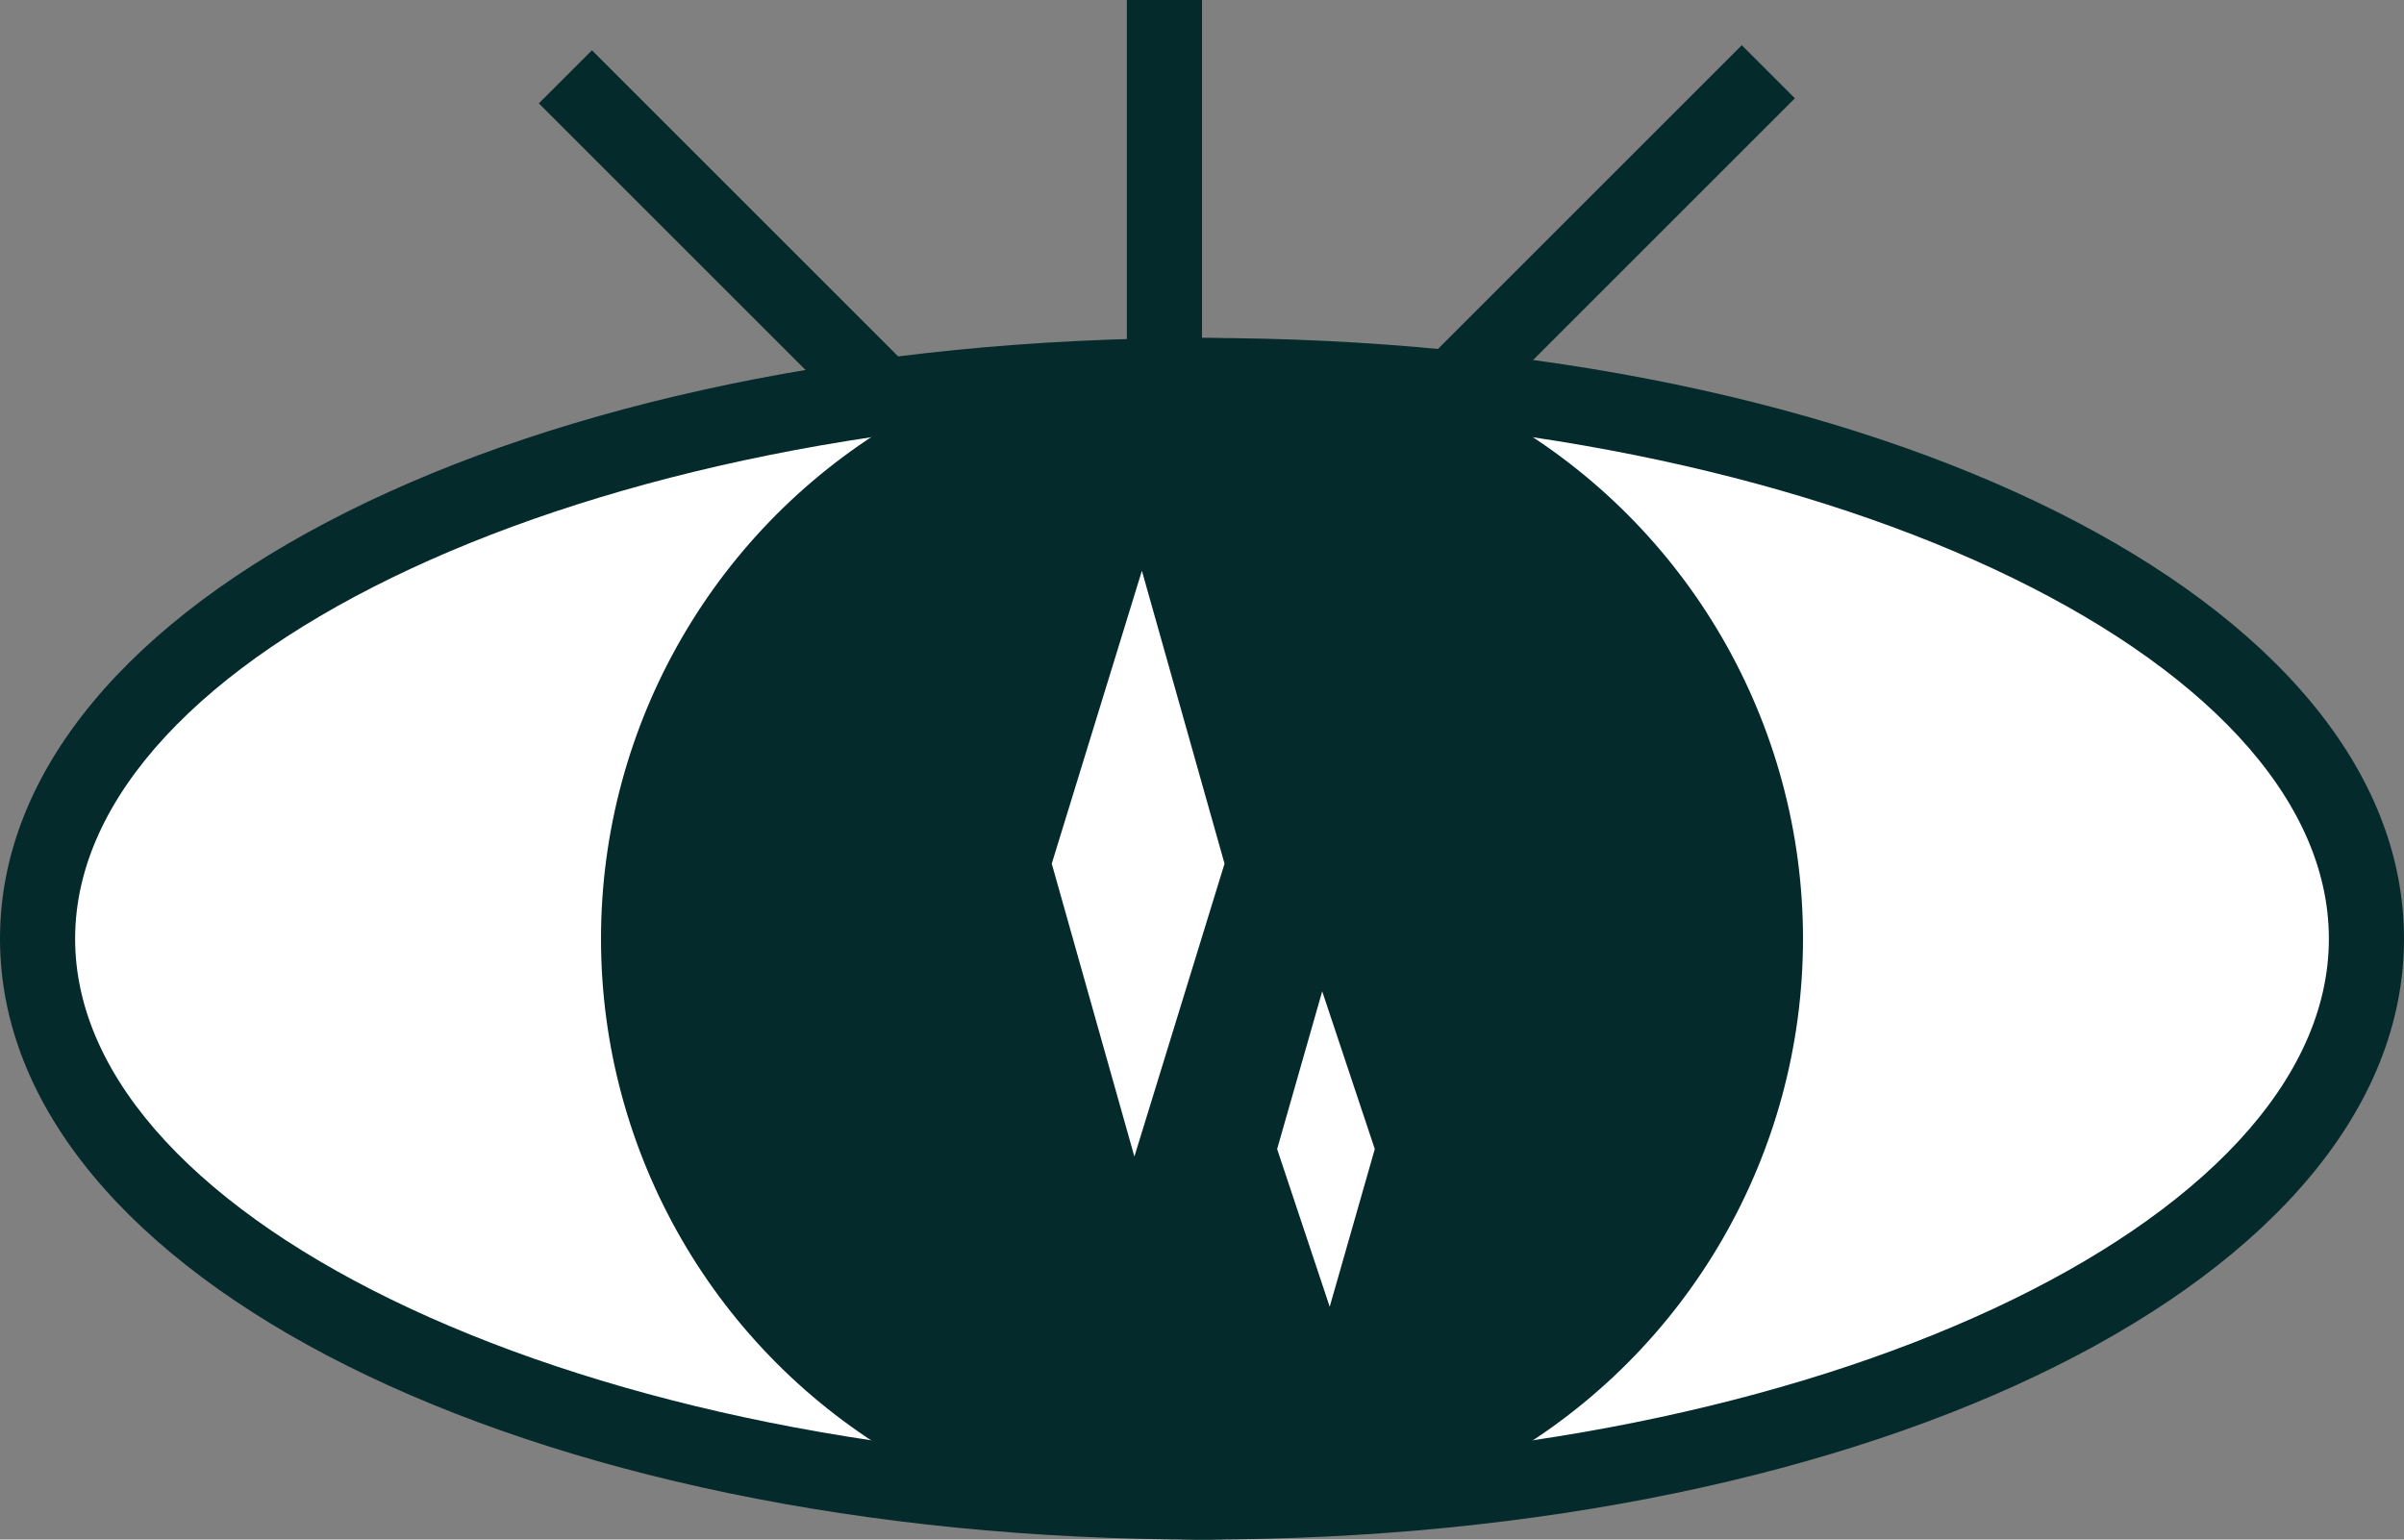 <?xml version="1.0" encoding="utf-8"?>
<!-- Generator: Adobe Illustrator 23.0.0, SVG Export Plug-In . SVG Version: 6.00 Build 0)  -->
<svg version="1.1" id="圖層_1" xmlns="http://www.w3.org/2000/svg" xmlns:xlink="http://www.w3.org/1999/xlink" x="0px" y="0px"
	 viewBox="0 0 32 20.5" style="enable-background:new 0 0 32 20.5;" xml:space="preserve">
<rect x="0" y="0" width="32" height="20.5" fill="#808080" stroke="none"/>
<style type="text/css">
	.st0{fill:#FFFFFF;}
	.st1{enable-background:new    ;}
	.st2{fill:#042A2B;}
</style>
<ellipse class="st0" cx="15.8" cy="12.6" rx="15.7" ry="7.5"/>
<g id="Ellipse_23" transform="translate(391 649)" class="st1">
	<g>
		<path class="st2" d="M-375-628.5c-9,0-16-3.5-16-8s7-8,16-8s16,3.5,16,8S-366-628.5-375-628.5z M-375-643.5c-8.1,0-15,3.2-15,7
			s6.9,7,15,7s15-3.2,15-7S-366.9-643.5-375-643.5z"/>
	</g>
</g>
<g id="Ellipse_24" class="st1">
	<circle class="st2" cx="16" cy="12.5" r="8"/>
</g>
<g id="Path_155" class="st1">
	<path class="st0" d="M16.3,11.5l-1.2,3.9L14,11.5l1.2-3.9L16.3,11.5z"/>
</g>
<g id="Path_156" class="st1">
	<path class="st0" d="M18.3,15.3l-0.6,2.1L17,15.3l0.6-2.1L18.3,15.3z"/>
</g>
<g id="Line_17" class="st1">
	<rect x="15" class="st2" width="1" height="5"/>
</g>
<g id="Line_18" class="st1">
	<rect x="9.5" y="0" transform="matrix(0.707 -0.707 0.707 0.707 0.456 8.093)" class="st2" width="1" height="7.1"/>
</g>
<g id="Line_19" class="st1">
	<rect x="17.5" y="3" transform="matrix(0.707 -0.707 0.707 0.707 3.672 15.873)" class="st2" width="7.1" height="1"/>
</g>
</svg>
